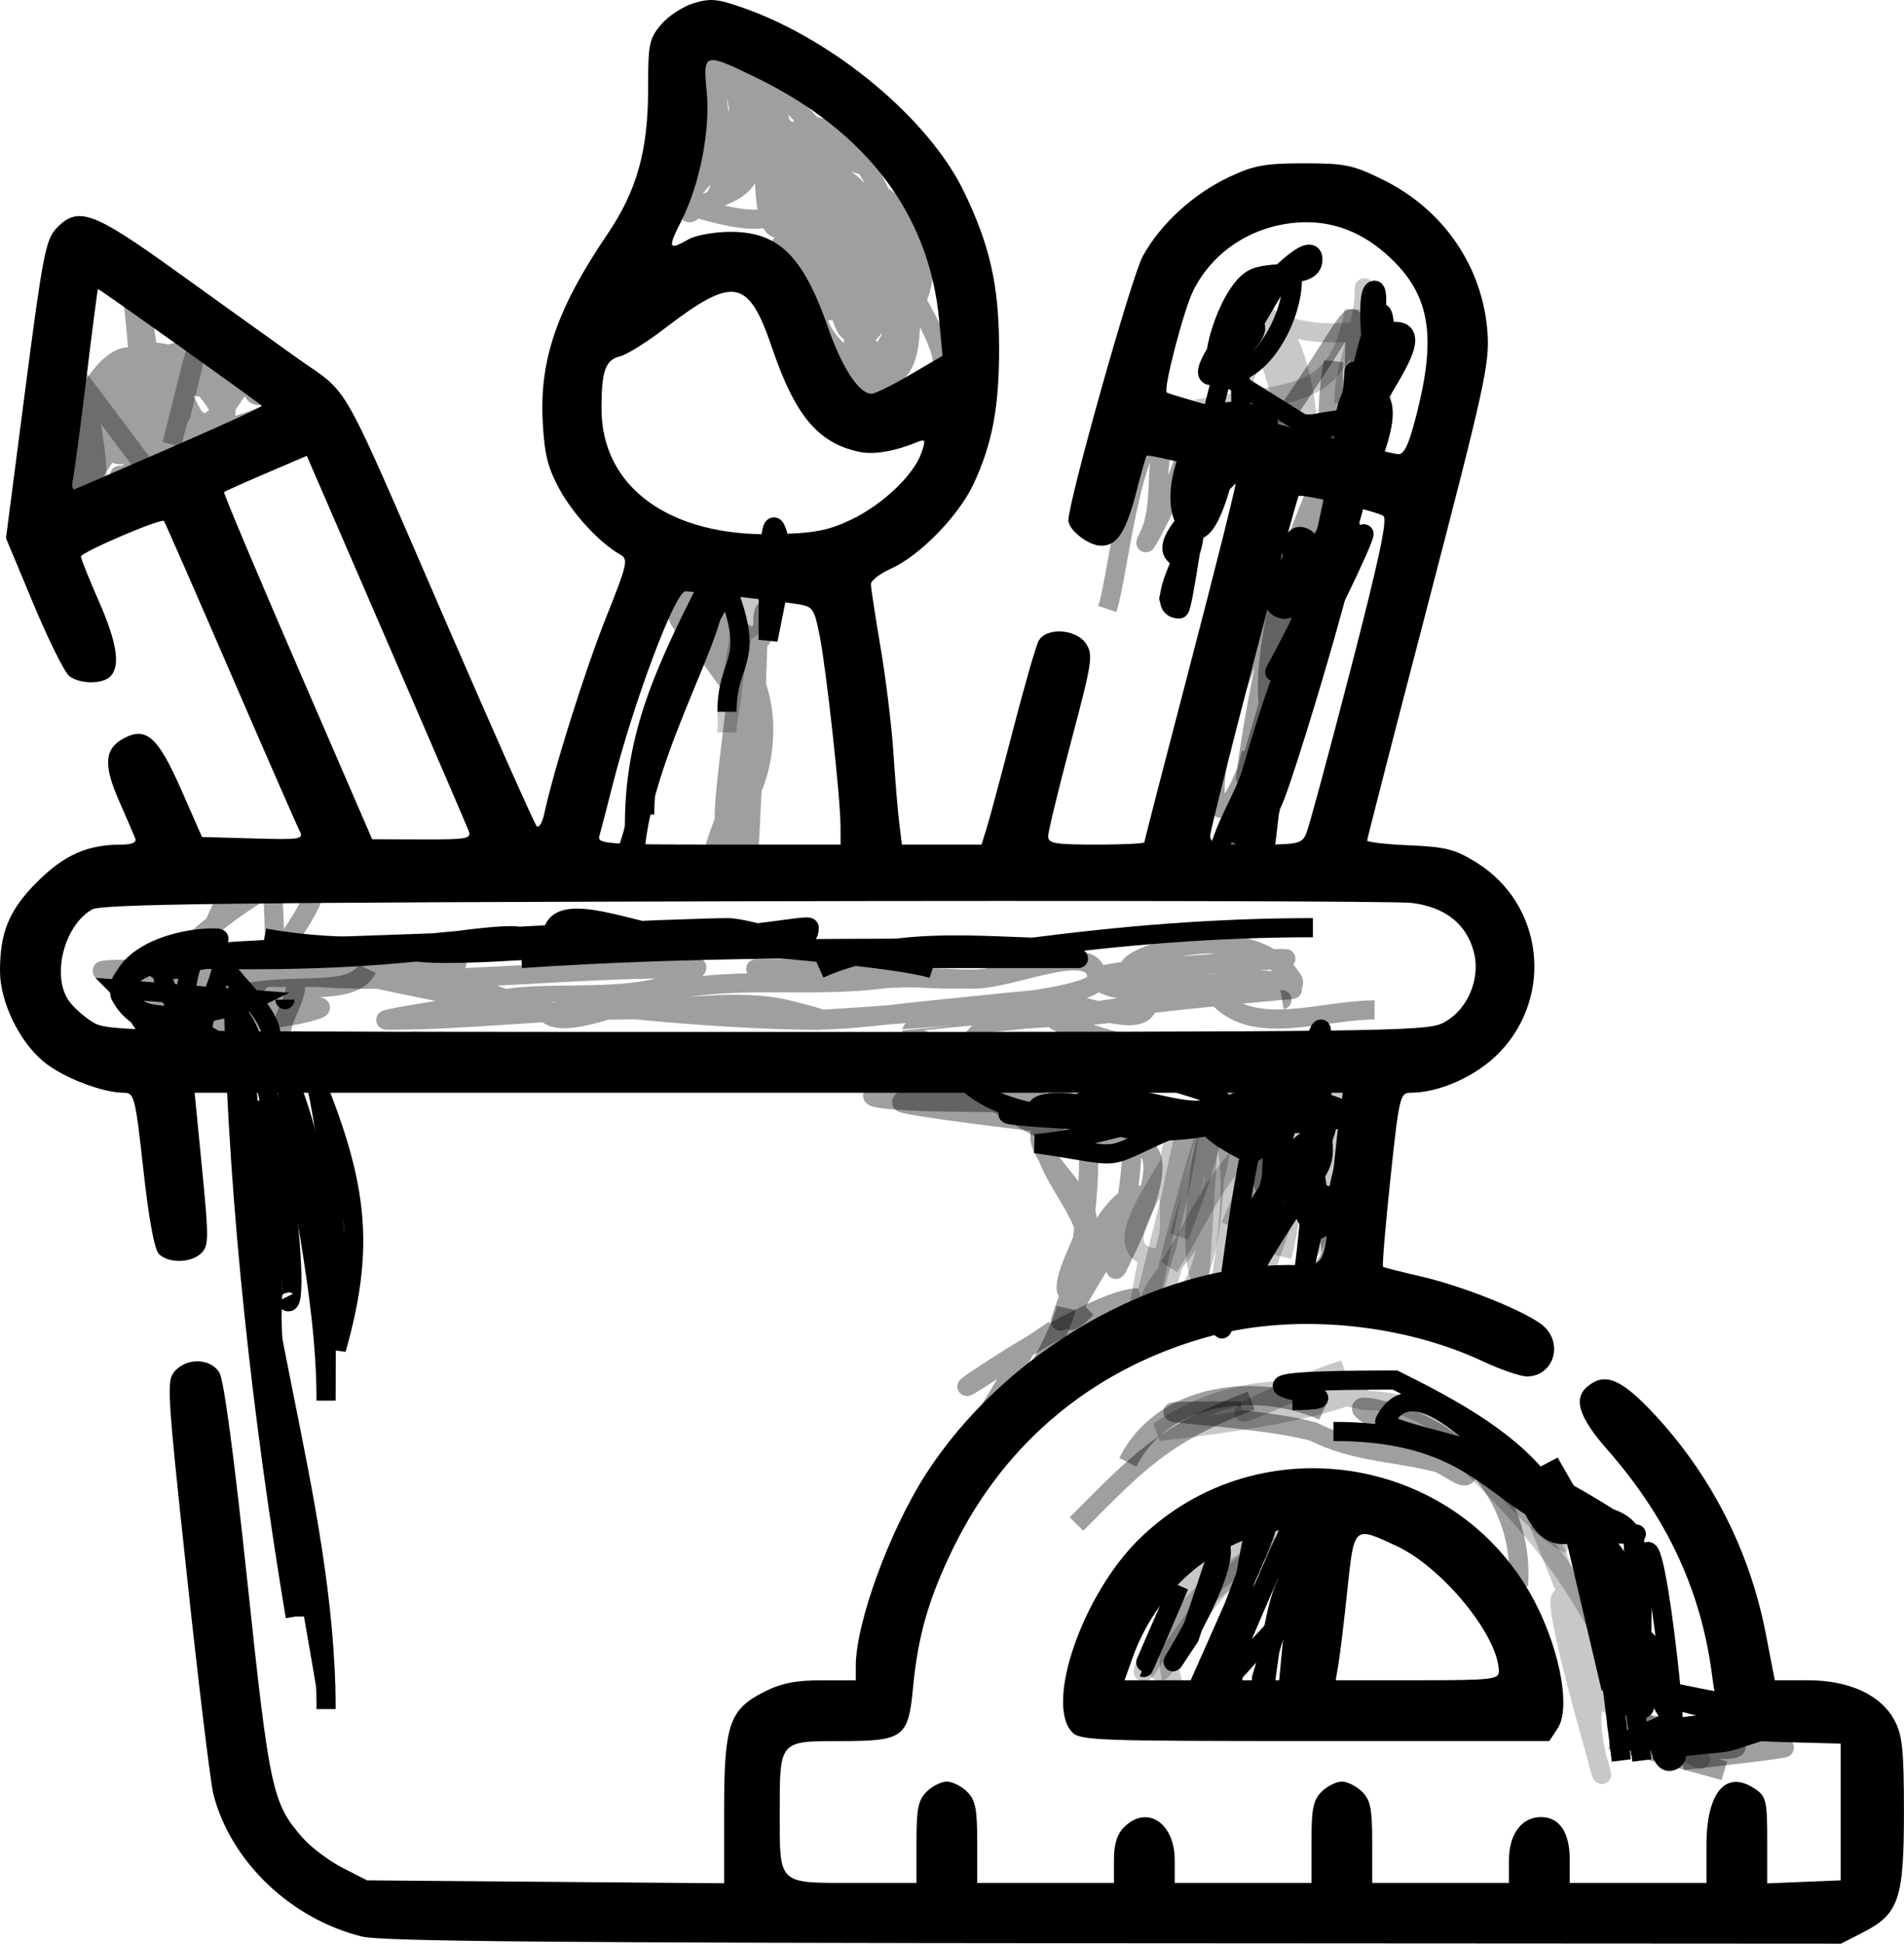 <?xml version="1.0" encoding="UTF-8" standalone="no"?>
<!-- Created with Inkscape (http://www.inkscape.org/) -->

<svg
   width="99.479mm"
   height="101.533mm"
   viewBox="0 0 99.479 101.533"
   version="1.1"
   id="svg1"
   xml:space="preserve"
   xmlns:inkscape="http://www.inkscape.org/namespaces/inkscape"
   xmlns:sodipodi="http://sodipodi.sourceforge.net/DTD/sodipodi-0.dtd"
   xmlns="http://www.w3.org/2000/svg"
   xmlns:svg="http://www.w3.org/2000/svg"><sodipodi:namedview
     id="namedview1"
     pagecolor="#ffffff"
     bordercolor="#000000"
     borderopacity="0.25"
     inkscape:showpageshadow="2"
     inkscape:pageopacity="0.0"
     inkscape:pagecheckerboard="0"
     inkscape:deskcolor="#d1d1d1"
     inkscape:document-units="mm"
     inkscape:zoom="0.49264169"
     inkscape:cx="397.85508"
     inkscape:cy="561.25984"
     inkscape:window-width="1366"
     inkscape:window-height="705"
     inkscape:window-x="-8"
     inkscape:window-y="-8"
     inkscape:window-maximized="1"
     inkscape:current-layer="layer1"><inkscape:page
       x="0"
       y="-5.5948117e-13"
       width="99.479"
       height="101.533"
       id="page2"
       margin="0"
       bleed="0" /></sodipodi:namedview><defs
     id="defs1" /><g
     inkscape:label="Capa 1"
     inkscape:groupmode="layer"
     id="layer1"
     transform="translate(-71.043,-73.993)"><path
       style="fill:#000000"
       d="m 89.957,175.152 c -3.73,-0.924 -6.863,-3.924 -7.764,-7.432 -0.149,-0.582 -0.768,-5.679 -1.374,-11.326 -1.055,-9.82 -1.082,-10.29 -0.638,-10.782 0.644,-0.712 1.863,-0.669 2.325,0.081 0.233,0.378 0.763,4.339 1.455,10.861 1.161,10.954 1.307,11.631 2.891,13.435 0.444,0.506 1.384,1.214 2.089,1.574 l 1.281,0.654 9.327,0.076 9.327,0.076 4.1e-4,-3.78 c 4.9e-4,-4.519 0.264,-5.298 2.106,-6.227 0.878,-0.443 1.64,-0.595 2.977,-0.595 h 1.796 v -0.751 c 0,-2.228 1.745,-7.021 3.627,-9.964 4.124,-6.448 11.969,-10.98 19.007,-10.98 1.98,0 1.8,0.33 2.236,-4.101 0.157,-1.601 0.351,-3.357 0.431,-3.903 l 0.145,-0.992 H 111.206 81.212 l 0.389,3.973 c 0.355,3.623 0.352,4.011 -0.036,4.399 -0.525,0.525 -1.715,0.553 -2.215,0.053 -0.24,-0.24 -0.53,-1.805 -0.816,-4.399 -0.419,-3.802 -0.475,-4.026 -1.011,-4.026 -1.138,0 -3.202,-0.799 -4.203,-1.627 -1.275,-1.054 -2.275,-3.13 -2.277,-4.723 -0.002,-2.048 0.479,-3.203 1.943,-4.667 1.398,-1.398 2.62,-1.943 4.365,-1.946 0.605,-10e-4 0.846,-0.107 0.755,-0.332 -0.073,-0.182 -0.457,-1.071 -0.853,-1.976 -0.818,-1.868 -0.751,-2.705 0.259,-3.245 1.17,-0.626 1.787,-0.075 2.999,2.683 l 1.087,2.472 2.672,0.076 c 2.493,0.07 2.656,0.044 2.426,-0.397 -0.135,-0.26 -1.765,-3.985 -3.622,-8.278 -1.857,-4.293 -3.416,-7.851 -3.464,-7.907 -0.141,-0.163 -4.338,1.633 -4.338,1.857 0,0.112 0.417,1.151 0.926,2.31 0.963,2.19 1.151,3.41 0.609,3.952 -0.414,0.414 -1.579,0.407 -2.139,-0.013 -0.242,-0.182 -1.087,-1.879 -1.876,-3.77 l -1.436,-3.44 1.007,-7.762 c 0.9,-6.934 1.071,-7.83 1.607,-8.401 1.129,-1.202 1.901,-0.93 6.257,2.206 2.173,1.564 5.038,3.618 6.365,4.564 2.829,2.016 2.042,0.61 7.897,14.109 2.409,5.555 4.476,10.201 4.593,10.325 0.117,0.124 0.297,-0.174 0.402,-0.661 0.491,-2.292 2.142,-7.529 3.229,-10.248 1.113,-2.784 1.169,-3.032 0.735,-3.275 -1.055,-0.59 -2.459,-2.102 -3.176,-3.419 -0.614,-1.127 -0.784,-1.817 -0.874,-3.544 -0.169,-3.226 0.759,-5.91 3.379,-9.769 1.532,-2.256 2.127,-4.367 2.127,-7.548 0,-2.405 0.051,-2.658 0.681,-3.407 0.375,-0.445 1.144,-0.948 1.71,-1.118 0.892,-0.267 1.251,-0.229 2.692,0.287 4.686,1.677 9.577,5.765 11.409,9.537 1.366,2.812 1.843,4.926 1.848,8.202 0.005,3.075 -0.354,4.985 -1.332,7.086 -0.771,1.655 -2.805,3.746 -4.3,4.42 -0.587,0.265 -1.067,0.63 -1.067,0.812 0,0.182 0.229,1.682 0.509,3.333 0.28,1.652 0.582,4.134 0.671,5.516 0.089,1.382 0.225,3.02 0.301,3.638 l 0.139,1.124 h 2.08 2.08 l 0.269,-0.86 c 0.148,-0.473 0.761,-2.759 1.363,-5.08 0.602,-2.321 1.209,-4.435 1.349,-4.696 0.392,-0.732 1.969,-0.639 2.483,0.146 0.378,0.577 0.322,0.943 -0.788,5.125 -0.657,2.477 -1.195,4.697 -1.195,4.935 0,0.368 0.367,0.431 2.514,0.431 1.382,0 2.514,-0.055 2.514,-0.123 0,-0.068 1.072,-4.219 2.381,-9.226 1.31,-5.007 2.381,-9.283 2.381,-9.502 0,-0.28 -0.679,-0.569 -2.282,-0.971 -1.255,-0.315 -2.316,-0.538 -2.358,-0.496 -0.042,0.042 -0.273,0.851 -0.515,1.797 -0.558,2.182 -1.024,2.91 -1.862,2.91 -0.654,0 -1.714,-0.82 -1.714,-1.326 0,-1.005 3.294,-12.711 3.879,-13.787 0.92,-1.689 2.647,-3.272 4.541,-4.16 1.278,-0.599 1.857,-0.704 3.888,-0.704 2.158,0 2.554,0.082 4.133,0.86 3.166,1.559 5.21,4.551 5.456,7.988 0.114,1.599 -0.158,2.842 -3.081,14.06 -1.764,6.768 -3.207,12.377 -3.207,12.465 0,0.087 0.992,0.201 2.204,0.252 1.9,0.08 2.383,0.204 3.499,0.894 3.495,2.162 4.073,6.972 1.194,9.941 -1.186,1.222 -3.115,2.091 -4.645,2.091 -0.533,0 -0.588,0.237 -1.04,4.513 -0.263,2.482 -0.434,4.542 -0.382,4.579 0.053,0.036 0.956,0.266 2.008,0.51 2.283,0.529 5.638,1.896 6.403,2.609 1.027,0.956 0.459,2.607 -0.896,2.607 -0.337,0 -1.37,-0.354 -2.296,-0.788 -4.221,-1.975 -9.756,-2.504 -14.119,-1.349 -6.043,1.6 -10.763,5.444 -13.506,11 -1.311,2.655 -1.897,4.667 -2.15,7.384 -0.245,2.62 -0.49,2.802 -3.782,2.802 -3.216,0 -3.184,-0.037 -3.184,3.704 0,3.827 -0.128,3.704 3.846,3.704 h 3.298 v -2.117 c 0,-1.764 0.088,-2.205 0.529,-2.646 0.291,-0.291 0.767,-0.529 1.058,-0.529 0.291,0 0.767,0.238 1.058,0.529 0.441,0.441 0.529,0.882 0.529,2.646 v 2.117 h 3.572 3.572 v -1.191 c 0,-0.838 0.157,-1.347 0.529,-1.72 1.186,-1.186 2.646,-0.237 2.646,1.72 v 1.191 h 3.572 3.572 v -2.117 c 0,-1.764 0.088,-2.205 0.529,-2.646 0.291,-0.291 0.767,-0.529 1.058,-0.529 0.291,0 0.767,0.238 1.058,0.529 0.441,0.441 0.529,0.882 0.529,2.646 v 2.117 h 3.572 3.572 v -1.191 c 0,-1.358 0.665,-2.249 1.679,-2.249 0.956,0 1.496,0.796 1.496,2.204 v 1.236 h 3.572 3.572 v -1.949 c 0,-2.834 1.041,-4.014 2.587,-2.931 0.529,0.371 0.588,0.637 0.588,2.657 v 2.246 l 1.918,-0.078 1.918,-0.078 v -3.572 -3.572 l -2.811,-0.075 c -2.268,-0.06 -2.886,-0.163 -3.198,-0.529 -0.213,-0.25 -0.528,-1.555 -0.699,-2.901 -0.569,-4.457 -2.33,-8.26 -5.499,-11.87 -1.474,-1.68 -1.777,-2.652 -1.021,-3.279 0.927,-0.769 1.787,-0.4 3.571,1.534 2.936,3.182 4.917,7.103 5.743,11.364 l 0.474,2.447 1.73,8.8e-4 c 2.177,0.001 3.832,0.773 4.534,2.113 0.403,0.769 0.483,1.559 0.483,4.767 0,4.549 -0.264,5.329 -2.126,6.284 l -1.161,0.595 -37.978,-0.022 c -29.25,-0.017 -38.282,-0.098 -39.301,-0.35 z m 56.418,-47.696 c 1.312,-0.623 2.057,-2.308 1.664,-3.767 -0.389,-1.445 -1.517,-2.325 -3.244,-2.531 -0.765,-0.091 -16.453,-0.13 -34.862,-0.086 -27.043,0.065 -33.587,0.147 -34.079,0.428 -1.462,0.834 -2.13,3.465 -1.212,4.776 0.235,0.336 0.801,0.838 1.257,1.116 0.805,0.491 1.832,0.506 35.185,0.506 31.611,9.1e-4 34.431,-0.035 35.291,-0.443 z m -31.418,-10.338 c -0.004,-1.446 -0.738,-8.133 -1.087,-9.909 -0.279,-1.418 -0.357,-1.532 -1.126,-1.655 -1.009,-0.161 -5.474,-0.671 -5.887,-0.672 -0.54,-0.001 -2.716,5.796 -3.824,10.186 -0.294,1.164 -0.596,2.325 -0.671,2.58 -0.128,0.432 0.29,0.463 6.231,0.463 h 6.368 z m 24.341,0.397 c 0.137,-0.327 1.169,-4.146 2.293,-8.486 1.518,-5.86 1.961,-7.942 1.724,-8.089 -0.422,-0.261 -4.283,-1.168 -4.414,-1.037 -0.173,0.173 -4.625,17.253 -4.626,17.745 -3.4e-4,0.407 0.29,0.463 2.387,0.463 2.225,0 2.404,-0.04 2.636,-0.595 z m -43.773,-0.132 c -0.098,-0.255 -2.039,-4.764 -4.315,-10.021 l -4.137,-9.558 -2.123,0.909 c -1.168,0.5 -2.157,0.943 -2.2,0.986 -0.042,0.042 1.681,4.139 3.83,9.105 l 3.907,9.028 2.608,0.008 c 2.377,0.007 2.592,-0.033 2.43,-0.455 z M 115.489,101.151 c 1.634,-0.768 3.287,-2.331 3.691,-3.49 0.237,-0.681 0.215,-0.749 -0.19,-0.583 -1.213,0.496 -2.289,0.678 -3.056,0.516 -2.144,-0.453 -3.347,-1.886 -4.549,-5.419 -1.244,-3.657 -2.001,-3.792 -5.634,-1.009 -0.917,0.702 -1.955,1.349 -2.306,1.437 -0.775,0.195 -0.975,0.755 -0.975,2.739 0,4.106 3.567,6.69 9.049,6.555 2.068,-0.051 2.772,-0.183 3.969,-0.746 z M 79.992,97.364 c 2.644,-1.151 4.775,-2.126 4.735,-2.166 -0.225,-0.225 -8.53,-6.146 -8.566,-6.107 -0.024,0.026 -0.297,2.131 -0.607,4.678 -0.31,2.547 -0.625,4.91 -0.699,5.251 -0.074,0.342 -0.031,0.58 0.097,0.529 0.128,-0.051 2.396,-1.034 5.04,-2.185 z m 65.098,-1.866 c 1.038,-4.14 0.615,-6.262 -1.647,-8.253 -1.451,-1.277 -3.102,-1.813 -4.924,-1.597 -2.244,0.266 -4.146,1.568 -5.123,3.509 -0.497,0.986 -1.584,5.148 -1.394,5.338 0.175,0.175 11.525,3.201 12.096,3.224 0.324,0.013 0.57,-0.538 0.992,-2.221 z m -26.493,-1.928 1.689,-0.992 -0.172,-1.848 c -0.513,-5.522 -3.782,-9.862 -9.549,-12.676 -2.732,-1.333 -2.8,-1.315 -2.601,0.699 0.2,2.025 -0.355,4.872 -1.323,6.78 -0.728,1.436 -0.677,1.563 0.38,0.959 0.364,-0.208 1.328,-0.382 2.144,-0.388 2.552,-0.016 3.83,1.231 5.151,5.025 0.729,2.094 1.612,3.432 2.266,3.432 0.179,0 1.085,-0.446 2.014,-0.992 z m 8.442,70.887 c -1.386,-1.532 0.577,-7.17 3.498,-10.046 6.292,-6.195 16.91,-4.409 20.82,3.502 1.242,2.513 1.726,5.359 1.079,6.346 l -0.447,0.682 h -12.256 c -11.537,0 -12.282,-0.028 -12.694,-0.484 z m 11.169,-6.197 c 0.182,-1.928 0.397,-3.73 0.477,-4.004 0.131,-0.447 0.041,-0.479 -0.876,-0.313 -3.466,0.629 -6.375,3.191 -7.615,6.706 l -0.394,1.116 h 4.038 4.038 z m 11.145,3.043 c -0.01,-1.847 -2.938,-5.433 -5.354,-6.558 -2.235,-1.041 -2.203,-1.07 -2.562,2.324 -0.173,1.637 -0.38,3.364 -0.461,3.836 l -0.146,0.86 h 4.263 c 3.884,0 4.263,-0.041 4.26,-0.463 z"
       id="path1" /><path
       style="opacity:0.316;fill:none;stroke:#000000;stroke-width:1"
       d="m 75.19,99.895 c 0.179,-1.79 0.358,-3.58 0.537,-5.371 -0.179,1.79 -2.327,5.192 -0.537,5.371 1.79,0.179 0.358,-3.58 0.537,-5.371 1.074,1.432 2.148,2.864 3.222,4.297 0,-0.179 0,-0.358 0,-0.537"
       id="path2" /><path
       style="opacity:0.316;fill:none;stroke:#000000;stroke-width:1"
       d="m 80.024,97.21 c 3.442,-13.767 -1.122,5.271 1.074,-4.297 -0.358,1.432 -0.716,2.864 -1.074,4.297 z"
       id="path3" /><path
       style="opacity:1;fill:none;stroke:#000000;stroke-width:1"
       d="m 107.951,104.729 c 1.941,0.236 -3.759,8.678 -3.759,14.501 0,0.126 0.2,1.811 -0.537,1.074 -0.484,-0.484 0.537,-2.615 0.537,-3.222 0,-4.725 1.631,-8.095 3.759,-12.353 z"
       id="path6" /><path
       style="opacity:1;fill:none;stroke:#000000;stroke-width:1"
       d="m 104.729,116.544 c 0,-4.518 2.159,-8.007 4.297,-11.816 1.527,3.948 0,3.639 0,6.445"
       id="path7" /><path
       style="opacity:1;fill:none;stroke:#000000;stroke-width:1"
       d="m 111.174,107.414 c 0,-12.732 1.009,-0.051 1.074,-5.371 -0.358,1.79 -0.716,3.58 -1.074,5.371 z"
       id="path8" /><path
       style="opacity:1;fill:none;stroke:#000000;stroke-width:1"
       d="m 138.027,88.617 c -1.572,0.786 -2.547,4.496 -3.222,4.834 -2.962,1.481 4.834,-7.87 4.834,-5.908 0,1.132 -2.28,0.446 -3.222,1.074 -1.253,0.835 -2.388,4.639 -1.611,4.834 1.98,0.495 3.759,-2.792 3.759,-4.834 0,-2.041 -2.316,3.39 -3.759,4.834 -0.738,0.738 0.716,-3.222 1.611,-2.685 0.895,0.537 -1.074,1.79 -1.611,2.685 1.432,0.895 2.864,1.79 4.297,2.685 0.179,0 0.358,0 0.537,0 1.243,-0.241 2.506,-0.358 3.759,-0.537"
       id="path9" /><path
       style="opacity:1;fill:none;stroke:#000000;stroke-width:1"
       d="m 135.342,95.599 c 0,-2.864 0,-2.864 0,0 z"
       id="path10" /><path
       style="opacity:1;fill:none;stroke:#000000;stroke-width:1"
       d="m 139.101,97.21 c 0.771,0.726 3.76,4.544 3.76,-5.371 0,-0.895 0.633,2.052 0,2.685 -1.089,1.089 -2.506,1.79 -3.76,2.685 z"
       id="path11" /><path
       style="opacity:1;fill:none;stroke:#000000;stroke-width:1"
       d="m 139.101,102.043 c -0.358,1.253 -2.327,3.401 -1.074,3.759 1.253,0.358 -0.162,-4.172 1.074,-3.759 1.698,0.566 -1.266,6.637 0,5.371 1.314,-1.314 0.113,-4.467 0,-5.371 z"
       id="path12" /><path
       style="opacity:1;fill:none;stroke:#000000;stroke-width:1"
       d="m 138.564,109.562 c -1.443,2.887 2.443,-5.998 3.222,-9.13 -1.074,3.043 -2.148,6.087 -3.222,9.13 z"
       id="path13" /><path
       style="opacity:1;fill:none;stroke:#000000;stroke-width:1"
       d="m 141.25,99.895 c -0.584,3.398 -2.03,7.024 -3.222,10.204"
       id="path14" /><path
       style="opacity:1;fill:none;stroke:#000000;stroke-width:1"
       d="m 135.879,95.599 c 5.253,-0.338 -5.754,6.506 -3.222,7.519 0.895,0.358 0.694,-1.799 1.074,-2.685 0.695,-1.621 2.148,-3.07 2.148,-4.834 0,-0.367 -4.058,10.264 -3.759,9.667 0.99,-1.98 3.759,-20.315 3.759,-9.667 0,3.093 -5.386,10.204 -3.222,10.204 0.194,0 0.92,-5.484 1.074,-5.908 0.547,-1.505 3.58,-3.58 2.148,-4.297 -1.935,-0.967 -4.215,4.378 -2.685,5.908 1.53,1.53 2.685,-8.071 2.685,-5.908 0,1.601 -1.432,2.864 -2.148,4.297"
       id="path15" /><path
       style="opacity:1;fill:none;stroke:#000000;stroke-width:1"
       d="m 141.25,101.506 c -7.081,18.884 7.007,-11.865 -2.148,6.445"
       id="path16" /><path
       style="opacity:1;fill:none;stroke:#000000;stroke-width:1"
       d="m 85.394,148.769 c 0,-2.35 -0.229,-12.611 -1.074,-17.186 1.879,5.564 0.424,11.656 1.074,17.186 1.724,14.658 1.611,1.136 1.611,5.908"
       id="path25" /><path
       style="opacity:1;fill:none;stroke:#000000;stroke-width:1"
       d="M 87.005,157.362 C 84.032,148.442 84.924,138.66 83.783,129.434 c -0.413,11.348 4.297,22.634 4.297,33.835"
       id="path26" /><path
       style="opacity:1;fill:none;stroke:#000000;stroke-width:1"
       d="m 88.08,162.195 c -1.246,-7.476 -3.907,-21.035 -4.297,-30.613 -0.191,8.989 3.222,17.927 3.222,26.854"
       id="path27" /><path
       style="opacity:1;fill:none;stroke:#000000;stroke-width:1"
       d="m 86.468,158.436 c -1.684,-10.103 -2.957,-21.172 -3.222,-31.687 2.233,1.45 3.787,17.241 2.685,15.038"
       id="path28" /><path
       style="opacity:1;fill:none;stroke:#000000;stroke-width:1"
       d="m 88.08,147.157 c 0,-5.773 -1.584,-11.461 -2.148,-17.186 2.375,5.466 2.148,11.373 2.148,17.186 z"
       id="path29" /><path
       style="opacity:1;fill:none;stroke:#000000;stroke-width:1"
       d="m 88.617,144.472 c 0,-4.677 -0.058,-9.369 -1.074,-13.964 2.169,5.403 2.597,8.633 1.074,13.964 z"
       id="path30" /><path
       style="opacity:1;fill:none;stroke:#000000;stroke-width:1"
       d="m 125.137,132.119 c 0,-1.473 6.42,0.537 9.13,0.537 1.799,0 -5.371,1.262 -5.371,-0.537 0,-1.977 4.51,0.861 5.908,-0.537 0.523,-0.523 -4.995,-1.449 -4.297,-2.148 0.895,-0.895 2.494,0.537 3.759,0.537 1.651,0 5.581,-0.187 5.908,1.611 0.459,2.522 -5.035,5.169 -3.222,6.982 0.886,0.886 0.493,-2.052 0.537,-2.148 0.763,-1.678 3.51,-3.185 2.685,-4.834 -3.083,-6.166 -2.685,6.252 -2.685,5.908 0,-2.163 3.885,-4.108 2.685,-5.908 -0.854,-1.281 -2.382,1.997 -3.759,2.685 -0.048,0.024 -2.54,-1.219 -2.148,-1.611 0.492,-0.492 0.948,0.758 1.611,0.537 1.451,-0.484 3.379,-2.835 4.297,-1.611 0.924,1.232 -1.937,2.413 -2.685,3.759 -0.125,0.225 0.106,3.222 0,3.222 -2.494,0 3.37,-4.584 2.685,-6.982 -0.55,-1.925 -3.906,1.074 -5.908,1.074 -1.19,0 4.351,-3.15 5.908,-1.074 1.189,1.585 -2.446,4.536 -0.537,6.445 1.524,1.524 -1.497,-7.159 0.537,-6.445 7.652,2.242 -23.359,0.537 -15.038,0.537 1.977,0 7.676,0.347 5.908,-0.537 -0.659,-0.329 -8.003,0.537 -5.908,0.537 1.621,0 5.013,1.074 4.834,-0.537 -0.179,-1.611 -3.237,0.819 -4.834,0.537 -4.672,-0.824 -4.297,-3.914 -4.297,-1.074"
       id="path37" /><path
       style="opacity:1;fill:none;stroke:#000000;stroke-width:1"
       d="m 132.656,156.825 c -2.508,5.687 -2.448,5.713 0,0 z"
       id="path38" /><path
       style="opacity:1;fill:none;stroke:#000000;stroke-width:1"
       d="m 133.193,159.51 c -2.8,4.2 2.195,-3.027 1.611,-4.834 -0.537,1.611 -1.074,3.222 -1.611,4.834 z"
       id="path39" /><path
       style="opacity:1;fill:none;stroke:#000000;stroke-width:1"
       d="m 134.268,161.121 c -0.358,0.716 -0.716,1.432 -1.074,2.148 -1.472,2.944 5.413,-11.976 3.759,-9.13 -0.895,2.327 -1.79,4.655 -2.685,6.982 z"
       id="path40" /><path
       style="opacity:1;fill:none;stroke:#000000;stroke-width:1"
       d="m 134.805,162.195 c 1.232,-2.874 2.431,-5.763 3.759,-8.593 -0.719,6.474 0.518,3.603 -3.759,8.593 z"
       id="path41" /><path
       style="opacity:1;fill:none;stroke:#000000;stroke-width:1"
       d="m 156.288,154.139 c -0.716,-0.179 -1.969,-1.253 -2.148,-0.537 -0.179,0.716 1.915,-0.163 2.148,0.537 0.402,1.206 -0.462,5.134 0,6.982 0.006,0.023 1.077,2.148 0.537,2.148 -3.049,0 0.741,-6.362 -0.537,-9.13 -0.199,-0.431 -6.575,-4.166 -6.982,-3.759 -0.436,0.436 0.851,0.795 1.074,1.074 0.716,0.895 1.011,2.543 2.148,2.685 1.243,0.155 3.151,-1.095 3.759,0 0.802,1.443 -0.75,3.215 -1.074,4.834 -0.054,0.269 0.702,1.611 0.537,1.611 -2.156,0 1.646,-4.596 0.537,-6.445 -0.874,-1.456 -3.315,-0.852 -4.834,-1.611 -0.611,-0.306 -6.195,-8.02 -8.056,-4.297 -0.188,0.375 4.226,1.308 4.834,1.611 1.455,0.727 2.771,3.251 4.297,3.76 1.201,0.4 5.025,0.537 3.759,0.537 -7.187,0 -6.318,-5.371 -15.575,-5.371"
       id="path42" /><path
       style="opacity:1;fill:none;stroke:#000000;stroke-width:1"
       d="m 125.137,133.731 c 3.14,-0.228 5.981,-1.611 9.13,-1.611 -6.546,2.618 -3.462,2.421 -9.13,1.611 z"
       id="path46" /><path
       style="opacity:1;fill:none;stroke:#000000;stroke-width:1"
       d="m 140.175,135.879 c -0.358,1.611 -0.716,3.222 -1.074,4.834 0,-0.179 0,-0.358 0,-0.537"
       id="path50" /><path
       style="opacity:1;fill:none;stroke:#000000;stroke-width:1"
       d="m 78.412,124.6 c 1.893,-0.947 1.893,-0.947 0,0 z"
       id="path54" /><path
       style="opacity:1;fill:none;stroke:#000000;stroke-width:1"
       d="m 84.32,126.212 c -0.722,0.361 -6.489,1.929 -6.982,-0.537 -0.361,-1.807 6.677,-2.685 4.834,-2.685 -1.843,0 -4.605,0.856 -4.834,2.685 -0.209,1.676 5.671,3.667 4.297,2.685 -1.374,-0.982 -4.087,-1.009 -4.297,-2.685 -0.199,-1.589 5.768,-2.779 4.297,-2.148 -1.472,0.631 -3.58,0.716 -4.297,2.148 -0.453,0.906 2.864,1.432 2.148,2.148 -0.716,0.716 -1.432,-1.432 -2.148,-2.148 2.327,0.179 4.655,0.358 6.982,0.537 z"
       id="path55" /><path
       style="opacity:1;fill:none;stroke:#000000;stroke-width:1"
       d="m 94.524,123.526 c -4.646,0.581 -9.27,0.686 -13.964,0.537 4.699,0.186 9.292,-0.07 13.964,-0.537 z"
       id="path56" /><path
       style="opacity:1;fill:none;stroke:#000000;stroke-width:1"
       d="m 92.376,123.526 c 0.25,-0.083 5.908,-0.97 5.908,-0.537 0,0.239 -16.74,0.464 -18.26,1.074 4.118,-0.179 8.236,-0.336 12.353,-0.537 3.224,-0.157 6.444,-0.384 9.667,-0.537 10.576,-0.504 -9.667,1.51 -9.667,0.537 0,-0.517 15.161,-1.074 16.649,-1.074 1.432,0 4.297,1.432 4.297,0 0,-0.207 -3.312,0.537 -6.445,0.537 -2.327,0 -6.982,-2.327 -6.982,0 0,0.537 1.074,0 1.611,0 4.77,0 16.254,0.942 18.26,1.611"
       id="path57" /><path
       style="opacity:1;fill:none;stroke:#000000;stroke-width:1"
       d="m 113.859,124.6 c 4.206,-1.879 8.945,-1.074 13.427,-1.074"
       id="path58" /><path
       style="opacity:1;fill:none;stroke:#000000;stroke-width:1"
       d="m 118.693,124.063 c 0.374,0 12.437,0 7.519,0"
       id="path59" /><path
       style="opacity:1;fill:none;stroke:#000000;stroke-width:1"
       d="m 82.172,123.526 c -6.513,-0.44 1.074,6.754 1.074,5.371 0,-0.023 -2.687,-1.597 -2.685,-1.611 0.169,-1.353 0.392,-4.369 1.611,-3.759 1.291,0.645 -0.537,2.853 -0.537,4.297 0,0.74 2.707,1.589 3.222,1.074 1.415,-1.415 -1.897,-3.531 -2.685,-5.371 z"
       id="path60" /><path
       style="opacity:1;fill:none;stroke:#000000;stroke-width:1"
       d="m 85.931,126.212 c 0,2.864 0,2.864 0,0 z"
       id="path61" /><path
       style="opacity:1;fill:none;stroke:#000000;stroke-width:1"
       d="m 80.561,124.6 c -5.247,0.398 6.826,-1.516 8.593,-1.074"
       id="path62" /><path
       style="opacity:1;fill:none;stroke:#000000;stroke-width:1"
       d="m 84.857,122.989 c 5.632,1.031 11.425,0 17.186,0"
       id="path63" /><path
       style="opacity:1;fill:none;stroke:#000000;stroke-width:1"
       d="m 98.284,124.063 c 8.757,-0.601 17.53,-0.537 26.316,-0.537 5.029,-0.668 9.97,-1.074 15.038,-1.074"
       id="path64" /><path
       style="opacity:1;fill:none;stroke:#000000;stroke-width:1"
       d="m 136.953,161.658 c 0,4.322 0.323,-4.256 1.611,-5.371 -0.537,1.79 -1.074,3.58 -1.611,5.371 z"
       id="path65" /><path
       style="opacity:1;fill:none;stroke:#000000;stroke-width:1"
       d="m 136.953,152.528 c -0.965,3.368 -1.228,6.759 -1.611,10.204"
       id="path66" /><path
       style="opacity:1;fill:none;stroke:#000000;stroke-width:1"
       d="m 134.805,141.787 c 0,7.176 1.061,-11.733 3.222,-11.278 -0.752,7.523 0.207,3.733 -3.222,11.278 z"
       id="path67" /><path
       style="opacity:1;fill:none;stroke:#000000;stroke-width:1"
       d="m 140.175,130.508 c -0.236,1.846 -1.074,11.86 -1.074,9.667"
       id="path68" /><path
       style="opacity:1;fill:none;stroke:#000000;stroke-width:1"
       d="m 136.953,139.638 c -2.735,5.469 5.014,-19.231 2.685,-9.667 0.796,6.368 1.28,3.059 -2.685,9.667 z"
       id="path71" /><path
       style="opacity:1;fill:none;stroke:#000000;stroke-width:1"
       d="m 142.324,131.045 c -0.563,2.547 -1.611,4.887 -1.611,7.519"
       id="path72" /><path
       style="opacity:1;fill:none;stroke:#000000;stroke-width:1"
       d="m 139.101,104.729 c -0.442,8.367 4.297,-21.218 4.297,-12.89 0,2.387 -1.806,6.932 -2.685,9.13 -0.506,1.266 -2.575,4.724 -1.611,3.759 2.439,-2.439 2.133,-5.687 3.222,-8.593 0.596,-1.59 3.31,-4.834 1.611,-4.834 -0.238,0 -1.611,5.693 -1.611,4.834 0,-0.31 0.967,-6.982 0.537,-6.982 -0.596,0 0.073,4.857 0,5.371 -0.558,3.906 -1.762,6.708 -3.76,10.204 z"
       id="path73" /><path
       style="opacity:1;fill:none;stroke:#000000;stroke-width:1"
       d="m 140.175,106.34 c -0.298,3.068 -1.947,5.639 -2.685,8.593"
       id="path74" /><path
       style="opacity:1;fill:none;stroke:#000000;stroke-width:1"
       d="m 141.25,102.043 c 2.025,-4.184 -4.671,17.984 -3.76,13.427 0.642,-3.211 1.653,-6.57 2.685,-9.667 0.412,-1.236 1.074,-5.063 1.074,-3.759 0,7.066 -7.472,15.575 -5.371,15.575 0.358,0 -0.16,-0.754 0,-1.074 0.676,-1.353 1.068,-3.203 1.611,-4.834 0.484,-1.451 3.141,-4.297 1.611,-4.297 -0.67,0 -2.394,5.962 -2.685,6.982 -0.453,1.587 -2.725,4.834 -1.074,4.834 1.043,0 2.061,-6.458 2.148,-6.982 0.029,-0.175 1.965,-4.834 1.611,-4.834 -1.266,0 -0.23,2.531 -0.537,3.76 -0.15,0.6 -1.726,7.404 -1.611,7.519 0.409,0.409 0.413,-7.209 2.685,-12.89 0.506,-1.266 2.221,-4.979 1.611,-3.759 -7.61,15.219 -0.551,0.057 -2.148,6.445 -0.097,0.388 -0.937,1.074 -0.537,1.074 1.305,0 2.667,-7.435 2.685,-7.519 0.549,-2.471 3.606,-7.519 1.074,-7.519 -1.355,0 -1.074,8.171 -1.074,7.519 0,-3.049 -0.325,-4.933 0.537,-7.519 0.113,-0.34 0,-1.432 0,-1.074 0,1.011 -1.265,9.321 -0.537,8.593 0.381,-0.381 -0.575,-6.407 0.537,-7.519 1.456,-1.456 0.021,1.074 0.537,1.074 0.31,0 1.687,-3.911 1.074,-2.685 -0.738,1.476 -2.725,4.834 -1.074,4.834 0.349,0 0.827,-3.222 0.537,-3.222 -0.913,0 -0.129,1.869 -0.537,2.685"
       id="path75" /><path
       style="opacity:1;fill:none;stroke:#000000;stroke-width:1"
       d="m 138.564,147.157 c 5.32,-0.065 -7.361,-1.074 5.371,-1.074 3.031,1.506 6.299,3.272 8.056,5.908 3.718,2.861 3.65,3.54 4.834,5.908"
       id="path76" /><path
       style="opacity:1;fill:none;stroke:#000000;stroke-width:1"
       d="m 156.825,160.584 c -0.93,-3.718 -2.941,-6.88 -4.834,-10.204 1.611,3.401 3.222,6.803 4.834,10.204 z"
       id="path77" /><path
       style="opacity:1;fill:none;stroke:#000000;stroke-width:1"
       d="m 155.213,162.195 c 0,-3.219 -1.065,-6.115 -2.148,-9.13 0.716,3.043 1.432,6.087 2.148,9.13 z"
       id="path78" /><path
       style="opacity:1;fill:none;stroke:#000000;stroke-width:1"
       d="m 154.139,155.75 c 1.332,7.328 0.826,3.922 1.611,10.204"
       id="path79" /><path
       style="opacity:1;fill:none;stroke:#000000;stroke-width:1"
       d="m 155.75,162.195 c 0.716,2.864 0.716,2.864 0,0 z"
       id="path80" /><path
       style="opacity:1;fill:none;stroke:#000000;stroke-width:1"
       d="m 156.825,165.955 c -0.179,-1.432 -0.379,-2.862 -0.537,-4.297 0.179,1.432 0.358,2.864 0.537,4.297 z"
       id="path81" /><path
       style="opacity:1;fill:none;stroke:#000000;stroke-width:1"
       d="m 157.362,164.344 c -0.716,-2.864 -0.716,-2.864 0,0 z"
       id="path82" /><path
       style="opacity:1;fill:none;stroke:#000000;stroke-width:1"
       d="m 158.436,163.269 c 0,1.363 -1.611,-2.396 -1.611,-3.76 0,-12.231 1.832,4.517 1.611,4.297 -1.082,-1.082 -0.303,-3.538 -1.611,-4.297 0.537,1.253 1.074,2.506 1.611,3.76 z"
       id="path83" /><path
       style="opacity:1;fill:none;stroke:#000000;stroke-width:1"
       d="m 158.973,164.344 c 2.864,0.716 2.864,0.716 0,0 z"
       id="path84" /><path
       style="opacity:1;fill:none;stroke:#000000;stroke-width:1"
       d="m 157.362,163.807 c 0.358,0.716 0.358,2.506 1.074,2.148 0.716,-0.358 -0.716,-1.432 -1.074,-2.148 z"
       id="path85" /><path
       style="opacity:1;fill:none;stroke:#000000;stroke-width:1"
       d="m 158.436,164.344 c 8.022,-0.785 -9.44,1.425 4.297,-0.537 0.177,-0.025 -0.358,0 -0.537,0 -1.253,0.179 -5.025,0.537 -3.76,0.537 11.065,0 1.733,0 0,0 z"
       id="path91" /><path
       style="opacity:1;fill:none;stroke:#000000;stroke-width:1"
       d="m 162.732,163.269 c -2.109,0 -3.224,0.075 -5.371,-1.074 1.79,0.358 3.58,0.716 5.371,1.074 z"
       id="path92" /><path
       style="opacity:1;fill:none;stroke:#000000;stroke-width:1"
       d="m 163.269,164.344 c -2.448,-1.224 -4.723,1.042 -7.519,0.537 2.506,-0.179 5.013,-0.358 7.519,-0.537 z"
       id="path93" /><path
       style="opacity:1;fill:none;stroke:#000000;stroke-width:1"
       d="m 157.362,165.418 c 4.858,-0.607 2.927,-0.081 5.908,-1.074"
       id="path94" /><path
       style="opacity:0.215;fill:none;stroke:#000000;stroke-width:1"
       d="m 110.099,104.729 c 0,0.716 -0.716,2.148 0,2.148 0.716,0 0.174,-2.843 0,-2.148 -0.528,2.113 -1.074,8.623 -1.074,6.445 0,-0.294 1.634,-7.565 1.074,-6.445 -0.075,0.149 -1.074,6.128 -1.074,7.519"
       id="path95" /><path
       style="opacity:0.215;fill:none;stroke:#000000;stroke-width:1"
       d="m 137.49,90.765 c -0.361,1.545 -3.647,4.834 0.537,4.834 0.179,0 0,-0.358 0,-0.537 -0.179,-1.432 -1.828,-4.942 -0.537,-4.297 1.672,0.836 2.202,7.144 1.611,5.371 -4.014,-12.042 -4.819,-3.896 2.685,-4.834 0.732,-0.092 0.537,-2.886 0.537,-2.148 0,2.002 -1.074,3.906 -1.074,5.908"
       id="path96" /><path
       style="opacity:0.215;fill:none;stroke:#000000;stroke-width:1"
       d="m 142.324,95.061 c -1.484,2.968 -1.721,1.91 -6.982,-2e-6 3.683,-0.614 5.699,-0.563 6.445,-4.834 0.179,1.611 0.358,3.222 0.537,4.834 z"
       id="path97" /><path
       style="opacity:0.215;fill:none;stroke:#000000;stroke-width:1"
       d="m 143.398,93.45 c -0.179,1.432 -0.358,2.864 -0.537,4.297 -0.179,0.179 -0.358,0.358 -0.537,0.537"
       id="path98" /><path
       style="opacity:0.215;fill:none;stroke:#000000;stroke-width:1"
       d="m 135.342,138.027 c 0.743,-1.858 1.713,-3.621 2.685,-5.371 -0.895,1.79 -1.79,3.58 -2.685,5.371 z"
       id="path99" /><path
       style="opacity:0.215;fill:none;stroke:#000000;stroke-width:1"
       d="m 132.656,138.564 c 0.968,-2.42 1.816,-4.934 2.148,-7.519 -0.716,2.506 -1.432,5.013 -2.148,7.519 z"
       id="path100" /><path
       style="opacity:0.215;fill:none;stroke:#000000;stroke-width:1"
       d="m 131.582,142.324 c 0.3,-1.502 1.889,-8.012 3.222,-11.278 -0.649,-0.008 0.688,11.278 -3.222,11.278 -1.601,0 1.486,-2.839 2.148,-4.297 0.974,-2.144 2.127,-9.088 1.074,-6.982 -1.231,2.463 -1.961,8.335 -3.222,11.278 z"
       id="path101" /><path
       style="opacity:0.215;fill:none;stroke:#000000;stroke-width:1"
       d="m 133.731,140.712 c -0.629,-1.888 0.003,-5.873 0.537,-8.593 -0.179,2.864 -0.358,5.729 -0.537,8.593 z"
       id="path102" /><path
       style="opacity:0.215;fill:none;stroke:#000000;stroke-width:1"
       d="m 138.027,139.638 c 0.523,-2.091 0.696,-4.295 0.537,-6.445 -3.162,-0.179 -4.688,4.347 -6.445,6.982"
       id="path103" /><path
       style="opacity:0.215;fill:none;stroke:#000000;stroke-width:1"
       d="m 131.045,141.25 c 0,2.651 1.592,-8.034 2.148,-8.593 -0.716,2.864 -1.432,5.729 -2.148,8.593 z"
       id="path104" /><path
       style="opacity:0.215;fill:none;stroke:#000000;stroke-width:1"
       d="m 131.045,139.638 c -2.249,11.245 2.177,-3.864 2.148,-6.982 -0.716,2.327 -4.476,6.266 -2.148,6.982 2.327,0.716 -0.132,-6.127 2.148,-6.982 3.962,-1.486 1.082,10.19 1.611,9.13 0.576,-1.152 2.331,-8.056 2.685,-8.056 0.787,0 -0.537,8.154 -0.537,7.519 0,-0.798 2.742,-8 3.222,-7.519 0.01,0.01 -0.869,6.035 -0.537,5.371 0.875,-1.75 2.764,-12.588 0.537,-5.908"
       id="path105" /><path
       style="opacity:0.215;fill:none;stroke:#000000;stroke-width:1"
       d="m 132.656,158.436 c -4.96,8.353 1.44,-3.955 1.611,-4.297 0.253,-0.506 1.94,0.076 1.611,0.537 -0.959,1.343 -4.699,4.498 -3.222,3.759 1.53,-0.765 10.757,-9.413 0,0 z"
       id="path106" /><path
       style="opacity:0.215;fill:none;stroke:#000000;stroke-width:1"
       d="m 138.564,154.676 c -4.109,0.148 -6.982,7.89 -6.982,6.445 4.088,-5.451 1.668,-3.408 6.982,-6.445 z"
       id="path107" /><path
       style="opacity:0.215;fill:none;stroke:#000000;stroke-width:1"
       d="m 137.49,154.676 c -3.703,2.221 -6.606,4.511 -4.834,8.056"
       id="path108" /><path
       style="opacity:0.215;fill:none;stroke:#000000;stroke-width:1"
       d="m 141.25,145.546 c -2.306,0.626 -10.492,4.663 0,0 z"
       id="path109" /><path
       style="opacity:0.215;fill:none;stroke:#000000;stroke-width:1"
       d="m 135.879,147.694 c 8.472,-2.824 9.267,-0.422 -4.297,1.074 3.257,-2.171 6.668,-2.659 10.741,-1.611 5.174,-0.125 7.243,5.77 10.741,7.519"
       id="path110" /><path
       style="opacity:0.215;fill:none;stroke:#000000;stroke-width:1"
       d="m 147.157,149.843 c 3.846,3.572 6.691,7.06 8.593,11.816"
       id="path111" /><path
       style="opacity:0.215;fill:none;stroke:#000000;stroke-width:1"
       d="m 154.676,162.732 c 0,1.6 -1.588,-7.556 -3.222,-9.13 6.679,16.696 -2.838,-8.323 3.222,12.89 0.344,1.205 -1.216,-3.456 0,-3.759 0.55,-0.137 11.474,7.171 0,0 z"
       id="path112" /><path
       style="opacity:0.375;fill:none;stroke:#000000;stroke-width:1"
       d="m 161.121,166.492 c -17.493,-5.831 13.23,0.639 -5.908,-1.611 1.969,0.537 3.939,1.074 5.908,1.611 z"
       id="path113" /><path
       style="opacity:0.375;fill:none;stroke:#000000;stroke-width:1"
       d="m 158.973,165.955 c 1.936,-0.523 10.897,-1.211 0,0 z"
       id="path114" /><path
       style="opacity:0.375;fill:none;stroke:#000000;stroke-width:1"
       d="m 150.38,156.825 c 0.321,-4.323 -2.725,-8.066 -6.982,-9.13 -4.344,-1.086 4.297,2.681 4.297,3.222 0,0.566 -1.062,-0.4 -1.611,-0.537 -2.266,-0.566 -4.258,-0.518 -6.445,-1.611 -3.482,-0.94 -12.161,-1.074 -3.759,-1.074"
       id="path115" /><path
       style="opacity:0.375;fill:none;stroke:#000000;stroke-width:1"
       d="m 140.175,147.694 c -3.409,-1.517 -8.353,-1.017 -10.204,2.685"
       id="path116" /><path
       style="opacity:0.375;fill:none;stroke:#000000;stroke-width:1"
       d="m 136.416,147.157 c -4.65,1.752 -6.011,3.325 -9.13,6.445"
       id="path117" /><path
       style="opacity:0.375;fill:none;stroke:#000000;stroke-width:1"
       d="m 140.712,97.747 c -1.72,23.188 -6.813,13.625 0,0 0.738,-1.476 -0.649,3.239 -1.074,4.834 -0.571,2.14 -4.638,16.404 -3.222,10.741"
       id="path118" /><path
       style="opacity:0.375;fill:none;stroke:#000000;stroke-width:1"
       d="m 138.564,103.118 c -2.48,19.462 -7.682,15.364 0,0 0.645,-1.291 -0.279,2.877 -0.537,4.297 -0.667,3.671 -2.148,6.971 -2.148,10.741 0,0.358 -0.358,1.074 0,1.074 0.895,0 -0.099,-1.796 0,-2.685 0.506,-4.555 1.375,-9.058 2.685,-13.427 z"
       id="path119" /><path
       style="opacity:0.375;fill:none;stroke:#000000;stroke-width:1"
       d="m 140.712,92.913 c -0.629,2.808 0,8.37 0,0 z"
       id="path120" /><path
       style="opacity:0.375;fill:none;stroke:#000000;stroke-width:1"
       d="m 141.787,90.765 c 0.406,3.135 -0.248,7.932 -4.297,5.908 5.139,-7.066 4.297,-8.343 4.297,-1.611"
       id="path121" /><path
       style="opacity:0.375;fill:none;stroke:#000000;stroke-width:1"
       d="m 133.731,96.136 c -0.716,3.58 -0.716,3.58 0,0 z"
       id="path122" /><path
       style="opacity:0.375;fill:none;stroke:#000000;stroke-width:1"
       d="m 132.656,95.599 c -1.696,1.803 -0.621,4.464 -1.611,6.445 -0.99,1.981 3.826,-6.445 1.611,-6.445 -2.501,0 -3.095,8.21 -3.76,10.204"
       id="path123" /><path
       style="opacity:0.375;fill:none;stroke:#000000;stroke-width:1"
       d="m 107.414,84.857 c 0.895,-0.537 2.178,-0.699 2.685,-1.611 0.956,-1.721 1.969,-5.908 0,-5.908 -1.089,0 1.097,2.289 0.537,3.222 -0.921,1.535 -1.432,4.297 -3.222,4.297 -1.601,0 1.554,-2.81 2.148,-4.297 0.337,-0.841 -0.315,-2.843 -1.074,-3.222 -0.75,-0.375 1.78,7.519 -1.074,7.519 -1.651,0 0.75,-3.215 1.074,-4.834 0.145,-0.724 -1.059,-2.67 -0.537,-2.148 1.651,1.651 -2.188,8.632 -0.537,6.982 8.333,2.46 1.466,-3.469 2.148,-4.834 0.179,-0.358 0.937,-1.074 0.537,-1.074 -0.271,0 0.742,1.304 0.537,1.611 -0.993,1.49 -1.432,4.297 -3.222,4.297 -1.689,0 1.865,-2.82 2.685,-4.297 0.143,-0.257 -0.267,-3.087 0.537,-2.685 1.013,0.506 1.152,8.056 1.074,8.056 -1.058,0 -0.714,-5.554 -0.537,-5.908 0.971,-1.942 1.695,8.139 1.611,8.056 -0.891,-0.891 -0.537,-2.681 -0.537,-3.759 0,-9.22 3.324,5.908 2.148,5.908 -0.987,0 -1.862,-8.342 -1.074,-9.13 0.612,-0.612 3.233,9.662 2.148,10.204 -0.553,0.277 -2.368,-7.836 -1.074,-9.13 0.424,-0.424 3.61,7.669 2.148,9.13 -1.289,1.289 -3.41,-8.656 -1.611,-8.056 2.919,0.973 3.528,10.945 1.611,9.667 -1.98,-1.32 -1.513,-8.886 0.537,-7.519 1.464,0.976 2.759,9.704 -0.537,8.056 -8.182,-4.091 4.159,-10.865 1.611,-3.222 -3.135,9.406 -3.201,-14.972 1.074,-2.148 0.262,0.785 -0.852,3.55 -2.148,2.685 -1.117,-0.744 -3.107,-9.13 -2.148,-9.13 1.472,0 3.263,4.854 2.148,4.297 -1.955,-0.977 -5.945,-5.371 -3.759,-5.371 1.291,0 4.513,2.148 3.222,2.148 -0.653,0 -5.371,-1.893 -5.371,-2.685 0,-0.434 5.945,5.732 6.445,6.982 1.268,3.169 3.746,5.917 2.148,6.982 -2.809,1.873 -7.683,-2.521 -5.371,-4.834 0.533,-0.533 1.689,2.608 1.074,3.222 -2.159,2.159 -4.641,-3.609 -3.759,-5.371 0.568,-1.137 2.197,-0.634 2.685,-1.611 2.02,-4.04 -3.973,-7.357 -4.297,-7.519"
       id="path124" /><path
       style="opacity:0.375;fill:none;stroke:#000000;stroke-width:1"
       d="m 78.412,92.913 c -0.537,0.716 -2.327,1.611 -1.611,2.148 0.716,0.537 1.944,-2.979 1.611,-2.148 -5.681,14.202 -1.695,-0.565 0,0 1.566,0.522 -2.725,4.834 -1.074,4.834 1.866,0 0.537,-8.658 0.537,-9.13 0,-2.914 1.199,5.708 1.611,8.593 0.209,1.461 -2.475,-4.763 -1.074,-4.297 0.716,1.432 0.716,5.013 2.148,4.297 1.432,-0.716 -3.75,-4.297 -2.148,-4.297 1.903,0 2.414,2.951 3.759,4.297 1.082,1.082 0.243,-4.981 1.611,-4.297 1.036,0.518 0.186,0.909 0.537,1.611 0.24,0.48 1.611,-0.537 1.611,0 0,1.908 -7.519,2.436 -7.519,3.222 0,0.177 4.297,-1.332 4.297,-1.611 0,-1.79 -4.297,-5.013 -4.297,-3.222 0,2.041 5.203,3.39 3.759,4.834 -1.193,1.193 -5.358,1.074 -4.834,1.074 5.926,0 -6.981,-6.874 5.908,-4.297 0.262,0.052 0.568,-1.043 1.074,-0.537 1.415,1.415 -5.908,-3.076 -5.908,-1.074 0,10.116 11.799,-3.933 0,0 -2.052,0.684 -4.849,5.908 -2.685,5.908 0.716,0 -0.348,-1.522 0,-2.148 0.748,-1.346 2.685,-5.3 2.685,-3.759 0,1.689 -1.865,2.82 -2.685,4.297 -0.09,0.162 0.253,2.939 -0.537,2.148 -1.698,-1.698 1.524,-8.143 3.222,-6.445 1.722,1.722 -4.583,6.982 -2.148,6.982 0.373,0 1.592,-1.5 2.148,-1.611 1.695,-0.339 3.137,-0.509 4.834,-1.074"
       id="path125" /><path
       style="opacity:0.375;fill:none;stroke:#000000;stroke-width:1"
       d="m 106.877,105.803 c 0.716,-0.358 2.506,-0.358 2.148,-1.074 -0.358,-0.716 -2.305,0.289 -2.148,1.074 0.567,2.836 5.268,6.011 3.222,8.056 -1.013,1.013 0.64,-3.016 0,-4.297 -0.738,-1.476 -3.222,-5.41 -3.222,-3.76 0,1.79 2.422,2.695 3.222,4.297 0.03,0.06 -0.729,6.636 -1.074,6.982 -0.555,0.555 0.685,-7.111 0.537,-7.519 -0.526,-1.447 -4.063,-4.448 -2.685,-3.76 6.755,3.378 3.173,11.179 2.685,10.204 -0.79,-1.581 0.733,-4.295 0,-5.908 -0.699,-1.538 -4.374,-4.297 -2.685,-4.297 1.79,0 2.534,2.644 3.222,4.297 1.133,2.719 -2.41,8.593 -1.611,8.593 0.904,0 0.875,-4.773 1.074,-5.371 0.179,-0.537 1.103,-1.611 0.537,-1.611 -1.432,0 0,2.864 0,4.297 0,1.074 -1.074,3.222 0,3.222 0.096,0 0.537,-10.824 0.537,-11.816 0,-0.566 1.103,-1.611 0.537,-1.611 -0.566,0 0.007,1.767 -0.537,1.611 -1.311,-0.375 -3.492,-2.948 -3.76,-1.611 -0.351,1.755 2.301,2.761 3.222,4.297 0.368,0.614 -0.716,2.148 0,2.148 0.014,0 -0.02,-2.528 0,-2.685 0.245,-1.962 2.514,-5.908 0.537,-5.908 -1.443,0 -2.433,1.58 -3.76,2.148 z"
       id="path126" /><path
       style="opacity:0.375;fill:none;stroke:#000000;stroke-width:1"
       d="m 81.635,126.749 c -1.897,0.529 7.776,-0.623 5.908,0 -1.868,0.623 -7.546,1.092 -5.908,0 3.09,-2.06 7.645,-0.251 8.593,-2.148"
       id="path127" /><path
       style="opacity:0.375;fill:none;stroke:#000000;stroke-width:1"
       d="m 142.861,126.749 c -2.691,0 -6.153,1.366 -8.056,-0.537 -0.922,-0.922 4.482,0.01 3.759,-1.074 -2.949,-4.423 -13.299,0.695 -5.908,-0.537 1.949,-0.325 3.316,-0.537 5.371,-0.537 1.902,0 -10.257,0.485 -9.667,1.074 1.695,1.695 8.647,-1.021 10.204,0.537 0.024,0.024 -10.923,0.897 -12.353,1.611 -0.167,0.084 5.248,2.148 9.667,2.148 1.611,0 -3.222,0 -4.834,0 -0.908,0 -12.353,-0.226 -12.353,-1.611 0,-0.006 5.252,-0.522 5.371,-0.537 1.754,-0.219 4.222,-0.116 5.908,-0.537 0.388,-0.097 1.074,-0.937 1.074,-0.537 0,1.969 -3.947,-0.178 -5.908,0 -1.792,0.163 -3.58,0.358 -5.371,0.537 -2.316,0.232 -4.151,0.537 -6.445,0.537 -0.803,0 15.038,-0.705 15.038,-2.148 0,-2.148 -4.297,0 -6.445,0 -3.821,0 -7.472,-0.537 -11.278,-0.537 -0.537,0 1.074,0 1.611,0 2.945,0 5.728,0.537 8.593,0.537 1.253,0 -2.516,-0.155 -3.76,0 -3.593,0.449 -7.123,-0.121 -10.741,0.537 -2.297,0.418 -6.982,2.871 -6.982,0.537 0,-0.011 8.257,1.074 14.501,1.074 0.566,0 -1.062,-0.4 -1.611,-0.537 -2.637,-0.659 -5.819,0 -8.593,0 -4.181,0 -8.195,0.537 -12.353,0.537 -0.943,0 5.036,-0.88 5.908,-1.074 2.66,-0.591 8.201,0.392 10.204,-1.611 0.253,-0.253 -0.716,0 -1.074,0 -4.881,0 -9.677,0.537 -14.501,0.537 -0.598,0 -7.693,0.174 -6.445,-1.074 1.435,-1.435 23.182,4.891 5.371,1.074 -4.242,-0.909 -6.726,-0.537 -10.741,-0.537 -12.891,0 12.459,1.021 14.501,0 3.346,-1.673 -15.646,0.545 -9.13,-0.537 7.425,-9.95 -6.662,-0.217 -5.371,1.074 1.644,1.644 5.371,-15.121 5.371,-1.074 0,1.314 -5.071,4.596 -6.982,2.685 -0.633,-0.633 1.87,0.37 2.685,0 1.538,-0.699 2.744,-3.351 4.297,-2.685 4.102,1.758 -5.53,6.161 7.519,4.297"
       id="path128" /><path
       style="opacity:0.375;fill:none;stroke:#000000;stroke-width:1"
       d="m 138.027,126.212 c 4.297,-0.716 4.297,-0.716 0,0 z"
       id="path129" /><path
       style="opacity:0.375;fill:none;stroke:#000000;stroke-width:1"
       d="m 122.989,131.582 c 1.074,0.358 2.864,2.148 3.222,1.074 1.081,-3.242 -19.639,-1.074 -3.222,-1.074 z"
       id="path130" /><path
       style="opacity:0.375;fill:none;stroke:#000000;stroke-width:1"
       d="m 125.674,132.656 c -0.503,-0.824 -7.519,-1.759 -7.519,-1.074 0,0.122 3.476,0.599 7.519,1.074 11.88,1.398 -0.307,0 0,0 1.799,0 3.761,1.342 5.371,0.537 0.344,-0.172 -5.813,-0.979 -5.371,-0.537 2.544,2.544 8.663,-2.288 3.76,7.519 -0.578,1.156 1.357,-5.88 0.537,-7.519 -0.64,-1.281 -3.885,-1.372 -4.297,0 -0.602,2.007 1.677,3.866 2.148,5.908 0.217,0.939 -1.074,3.649 -1.074,2.685 0,-1.08 1.297,-2.869 1.074,-3.76 -0.428,-1.711 -3.395,-3.587 -2.148,-4.834 3.809,-3.809 1.62,8.029 1.611,8.056 -2.343,7.028 0.782,-4.297 3.222,-4.297 0.524,0 -5.797,9.019 -2.685,5.908"
       id="path131" /><path
       style="opacity:0.375;fill:none;stroke:#000000;stroke-width:1"
       d="m 136.953,133.731 c 3.542,0.067 -2.614,4.905 -1.074,6.445 0.738,0.738 1.611,-1.641 1.611,-2.685 0,-1.266 -1.778,-4.008 -0.537,-3.759 1.755,0.351 2.301,2.761 3.222,4.297 1.837,3.062 -2.789,3.35 -7.519,4.297 -1.833,0.367 -5.371,3.48 -5.371,1.611 0,-0.542 2.748,-1.911 3.222,-2.148 -2.782,-0.069 -14.364,8.323 -5.908,2.685 -0.775,1.501 -3.441,5.807 -2.685,4.297"
       id="path132" /><path
       style="opacity:0.375;fill:none;stroke:#000000;stroke-width:1"
       d="m 126.749,142.324 c -0.351,1.562 -2.864,5.729 -2.148,4.297"
       id="path133" /></g></svg>
